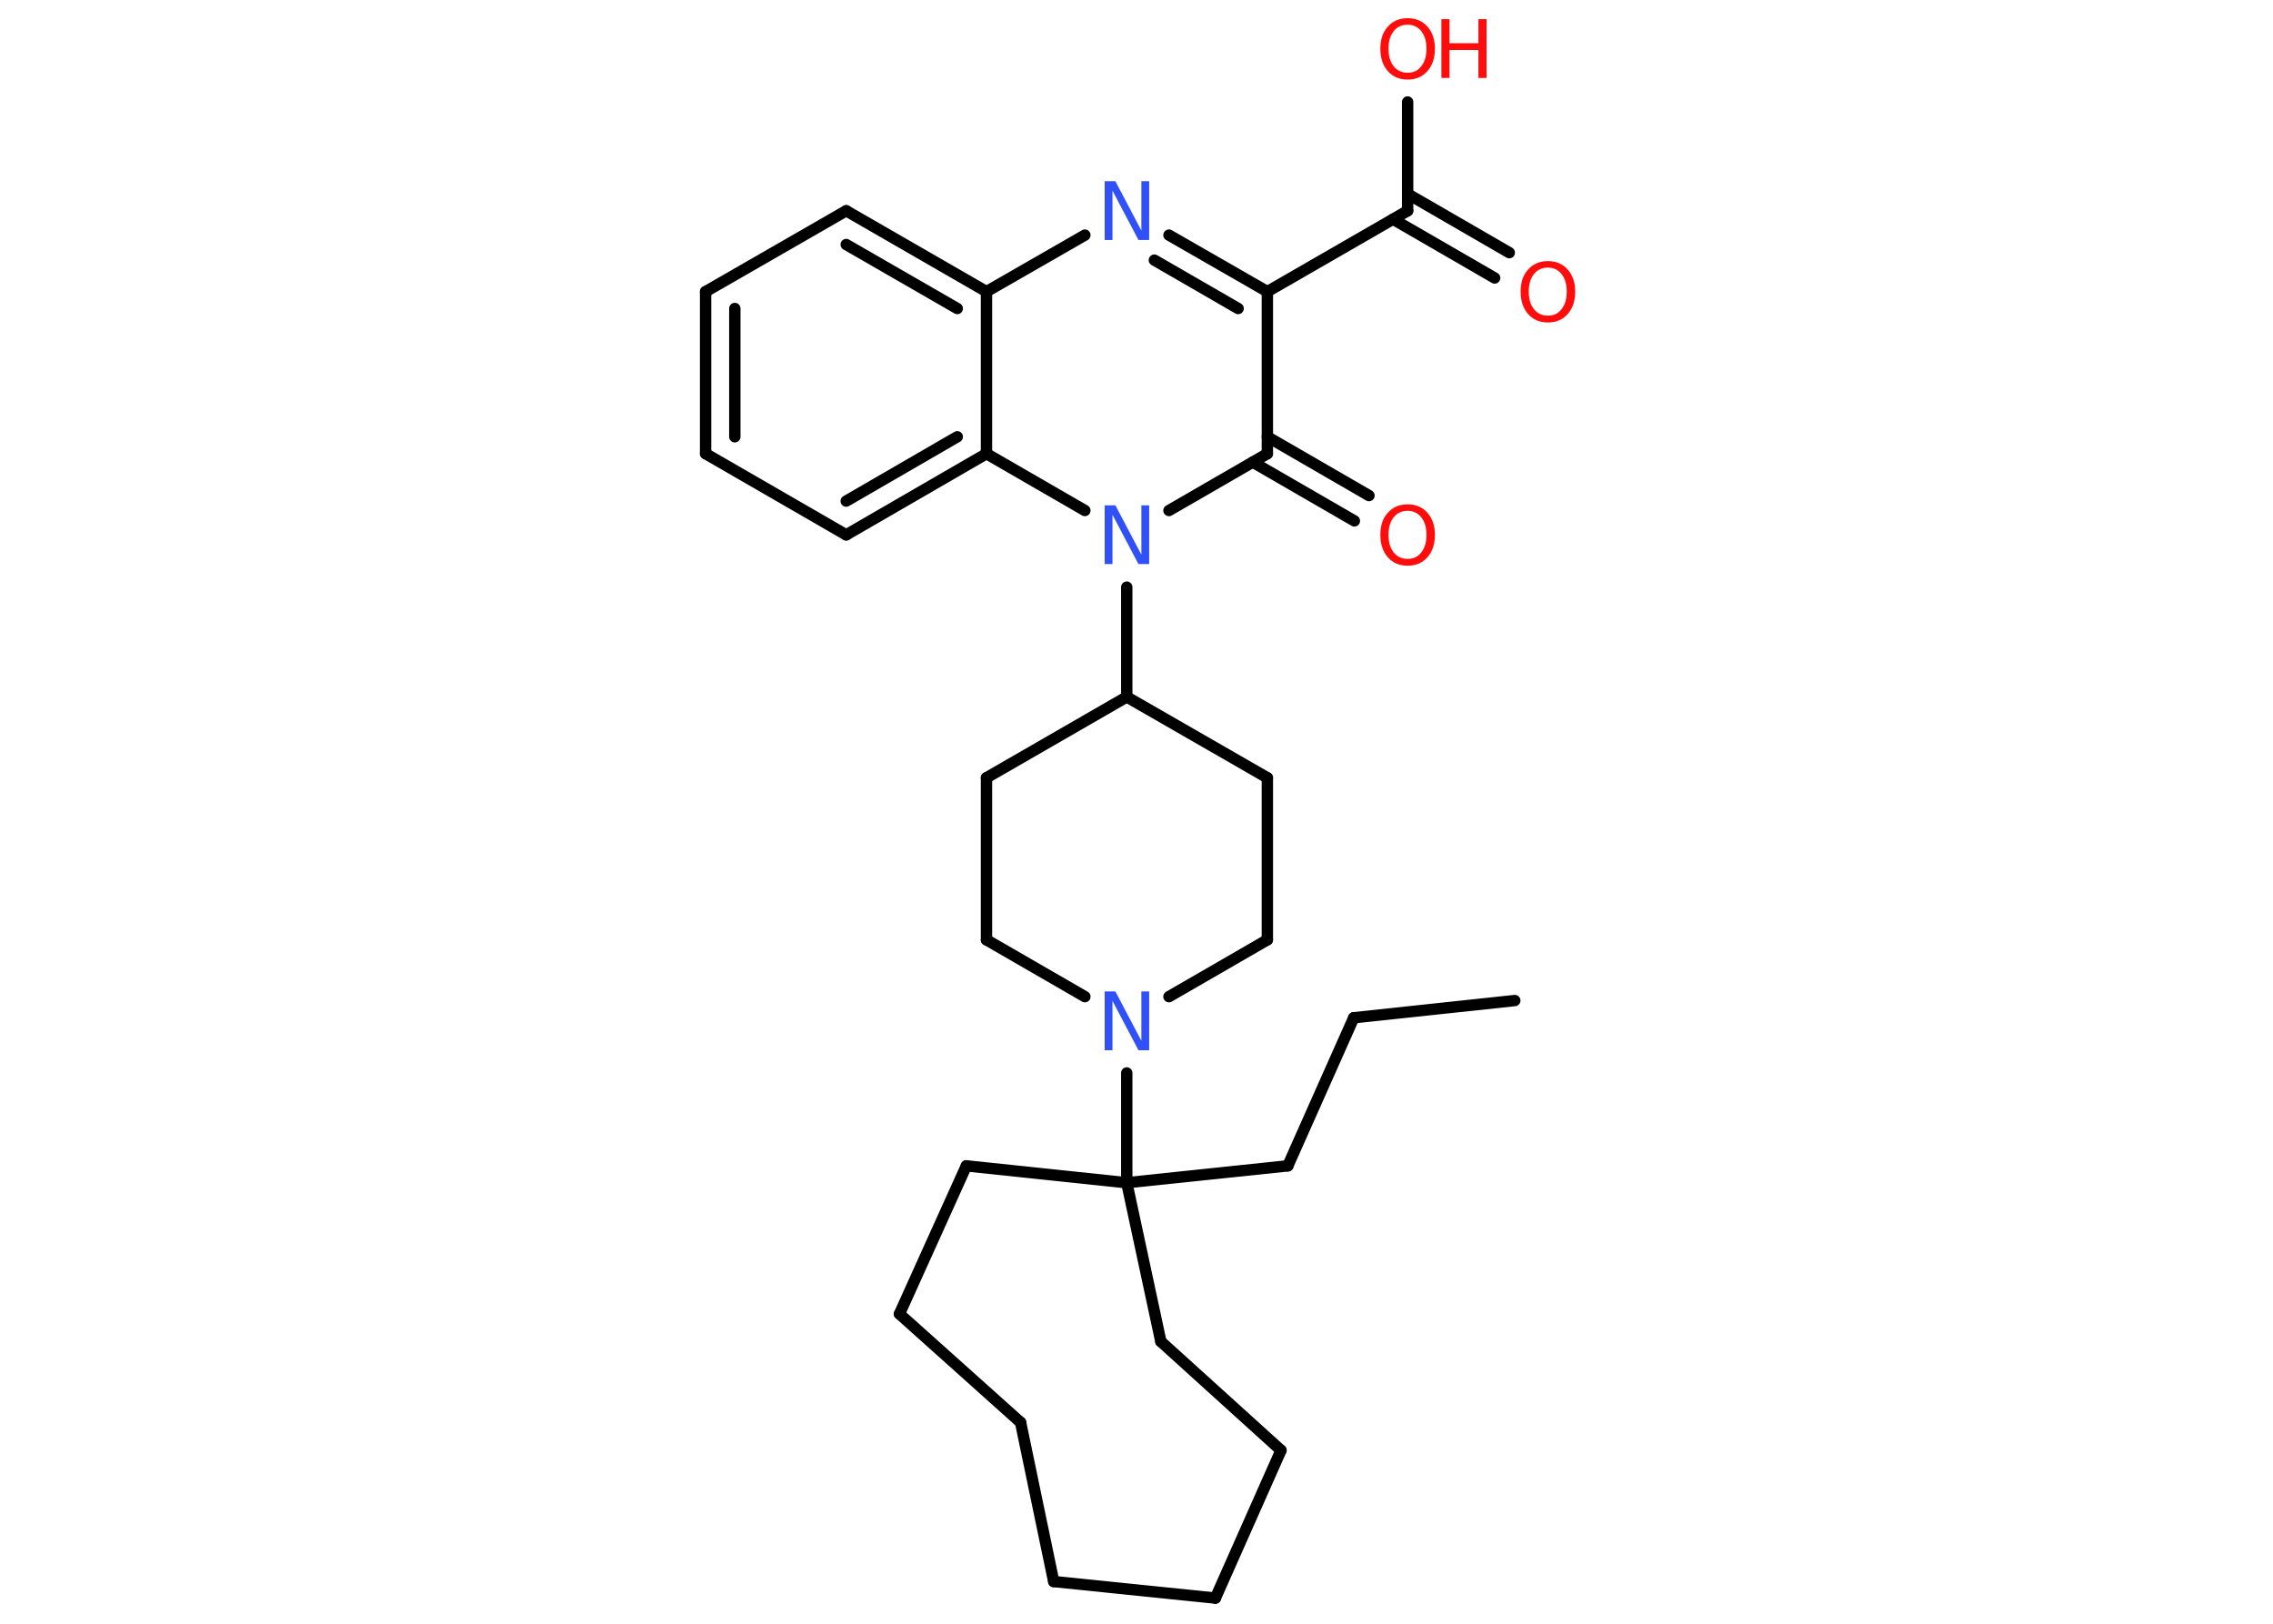 <?xml version='1.0' encoding='UTF-8'?>
<!DOCTYPE svg PUBLIC "-//W3C//DTD SVG 1.1//EN" "http://www.w3.org/Graphics/SVG/1.1/DTD/svg11.dtd">
<svg version='1.2' xmlns='http://www.w3.org/2000/svg' xmlns:xlink='http://www.w3.org/1999/xlink' width='70.0mm' height='50.0mm' viewBox='0 0 70.0 50.0'>
  <desc>Generated by the Chemistry Development Kit (http://github.com/cdk)</desc>
  <g stroke-linecap='round' stroke-linejoin='round' stroke='#000000' stroke-width='.35' fill='#FF0D0D'>
    <rect x='.0' y='.0' width='70.0' height='50.0' fill='#FFFFFF' stroke='none'/>
    <g id='mol1' class='mol'>
      <line id='mol1bnd1' class='bond' x1='46.65' y1='30.81' x2='41.69' y2='31.34'/>
      <line id='mol1bnd2' class='bond' x1='41.69' y1='31.34' x2='39.66' y2='35.9'/>
      <line id='mol1bnd3' class='bond' x1='39.66' y1='35.9' x2='34.7' y2='36.42'/>
      <line id='mol1bnd4' class='bond' x1='34.7' y1='36.42' x2='34.7' y2='33.04'/>
      <line id='mol1bnd5' class='bond' x1='33.41' y1='30.69' x2='30.38' y2='28.94'/>
      <line id='mol1bnd6' class='bond' x1='30.38' y1='28.94' x2='30.38' y2='23.95'/>
      <line id='mol1bnd7' class='bond' x1='30.38' y1='23.95' x2='34.7' y2='21.46'/>
      <line id='mol1bnd8' class='bond' x1='34.7' y1='21.46' x2='34.7' y2='18.08'/>
      <line id='mol1bnd9' class='bond' x1='36.0' y1='15.72' x2='39.03' y2='13.97'/>
      <g id='mol1bnd10' class='bond'>
        <line x1='39.03' y1='13.45' x2='42.16' y2='15.26'/>
        <line x1='38.58' y1='14.23' x2='41.71' y2='16.04'/>
      </g>
      <line id='mol1bnd11' class='bond' x1='39.03' y1='13.97' x2='39.03' y2='8.98'/>
      <line id='mol1bnd12' class='bond' x1='39.03' y1='8.98' x2='43.35' y2='6.49'/>
      <g id='mol1bnd13' class='bond'>
        <line x1='43.35' y1='5.97' x2='46.48' y2='7.78'/>
        <line x1='42.9' y1='6.75' x2='46.03' y2='8.56'/>
      </g>
      <line id='mol1bnd14' class='bond' x1='43.35' y1='6.49' x2='43.35' y2='3.14'/>
      <g id='mol1bnd15' class='bond'>
        <line x1='39.03' y1='8.98' x2='36.0' y2='7.24'/>
        <line x1='38.13' y1='9.5' x2='35.55' y2='8.01'/>
      </g>
      <line id='mol1bnd16' class='bond' x1='33.41' y1='7.24' x2='30.38' y2='8.98'/>
      <g id='mol1bnd17' class='bond'>
        <line x1='30.38' y1='8.98' x2='26.06' y2='6.49'/>
        <line x1='29.48' y1='9.5' x2='26.06' y2='7.53'/>
      </g>
      <line id='mol1bnd18' class='bond' x1='26.06' y1='6.49' x2='21.73' y2='8.98'/>
      <g id='mol1bnd19' class='bond'>
        <line x1='21.73' y1='8.98' x2='21.73' y2='13.97'/>
        <line x1='22.63' y1='9.5' x2='22.63' y2='13.45'/>
      </g>
      <line id='mol1bnd20' class='bond' x1='21.73' y1='13.97' x2='26.06' y2='16.47'/>
      <g id='mol1bnd21' class='bond'>
        <line x1='26.06' y1='16.47' x2='30.38' y2='13.97'/>
        <line x1='26.06' y1='15.43' x2='29.48' y2='13.45'/>
      </g>
      <line id='mol1bnd22' class='bond' x1='30.38' y1='8.98' x2='30.38' y2='13.97'/>
      <line id='mol1bnd23' class='bond' x1='33.41' y1='15.72' x2='30.38' y2='13.97'/>
      <line id='mol1bnd24' class='bond' x1='34.7' y1='21.46' x2='39.03' y2='23.95'/>
      <line id='mol1bnd25' class='bond' x1='39.03' y1='23.95' x2='39.03' y2='28.94'/>
      <line id='mol1bnd26' class='bond' x1='36.0' y1='30.69' x2='39.03' y2='28.94'/>
      <line id='mol1bnd27' class='bond' x1='34.7' y1='36.42' x2='29.76' y2='35.9'/>
      <line id='mol1bnd28' class='bond' x1='29.76' y1='35.9' x2='27.7' y2='40.46'/>
      <line id='mol1bnd29' class='bond' x1='27.7' y1='40.46' x2='31.43' y2='43.8'/>
      <line id='mol1bnd30' class='bond' x1='31.43' y1='43.8' x2='32.45' y2='48.7'/>
      <line id='mol1bnd31' class='bond' x1='32.45' y1='48.7' x2='37.43' y2='49.21'/>
      <line id='mol1bnd32' class='bond' x1='37.43' y1='49.21' x2='39.45' y2='44.66'/>
      <line id='mol1bnd33' class='bond' x1='39.45' y1='44.66' x2='35.75' y2='41.31'/>
      <line id='mol1bnd34' class='bond' x1='34.7' y1='36.42' x2='35.75' y2='41.31'/>
      <path id='mol1atm5' class='atom' d='M34.02 30.53h.33l.8 1.52v-1.52h.24v1.81h-.33l-.8 -1.52v1.52h-.24v-1.81z' stroke='none' fill='#3050F8'/>
      <path id='mol1atm9' class='atom' d='M34.02 15.56h.33l.8 1.52v-1.52h.24v1.81h-.33l-.8 -1.52v1.52h-.24v-1.81z' stroke='none' fill='#3050F8'/>
      <path id='mol1atm11' class='atom' d='M43.35 15.73q-.27 .0 -.43 .2q-.16 .2 -.16 .54q.0 .34 .16 .54q.16 .2 .43 .2q.27 .0 .42 -.2q.16 -.2 .16 -.54q.0 -.34 -.16 -.54q-.16 -.2 -.42 -.2zM43.35 15.53q.38 .0 .61 .26q.23 .26 .23 .68q.0 .43 -.23 .69q-.23 .26 -.61 .26q-.38 .0 -.61 -.26q-.23 -.26 -.23 -.69q.0 -.43 .23 -.68q.23 -.26 .61 -.26z' stroke='none'/>
      <path id='mol1atm14' class='atom' d='M47.67 8.24q-.27 .0 -.43 .2q-.16 .2 -.16 .54q.0 .34 .16 .54q.16 .2 .43 .2q.27 .0 .42 -.2q.16 -.2 .16 -.54q.0 -.34 -.16 -.54q-.16 -.2 -.42 -.2zM47.67 8.04q.38 .0 .61 .26q.23 .26 .23 .68q.0 .43 -.23 .69q-.23 .26 -.61 .26q-.38 .0 -.61 -.26q-.23 -.26 -.23 -.69q.0 -.43 .23 -.68q.23 -.26 .61 -.26z' stroke='none'/>
      <g id='mol1atm15' class='atom'>
        <path d='M43.35 .76q-.27 .0 -.43 .2q-.16 .2 -.16 .54q.0 .34 .16 .54q.16 .2 .43 .2q.27 .0 .42 -.2q.16 -.2 .16 -.54q.0 -.34 -.16 -.54q-.16 -.2 -.42 -.2zM43.35 .56q.38 .0 .61 .26q.23 .26 .23 .68q.0 .43 -.23 .69q-.23 .26 -.61 .26q-.38 .0 -.61 -.26q-.23 -.26 -.23 -.69q.0 -.43 .23 -.68q.23 -.26 .61 -.26z' stroke='none'/>
        <path d='M44.39 .59h.25v.74h.89v-.74h.25v1.81h-.25v-.86h-.89v.86h-.25v-1.81z' stroke='none'/>
      </g>
      <path id='mol1atm16' class='atom' d='M34.02 5.58h.33l.8 1.52v-1.52h.24v1.81h-.33l-.8 -1.52v1.52h-.24v-1.81z' stroke='none' fill='#3050F8'/>
    </g>
  </g>
</svg>
